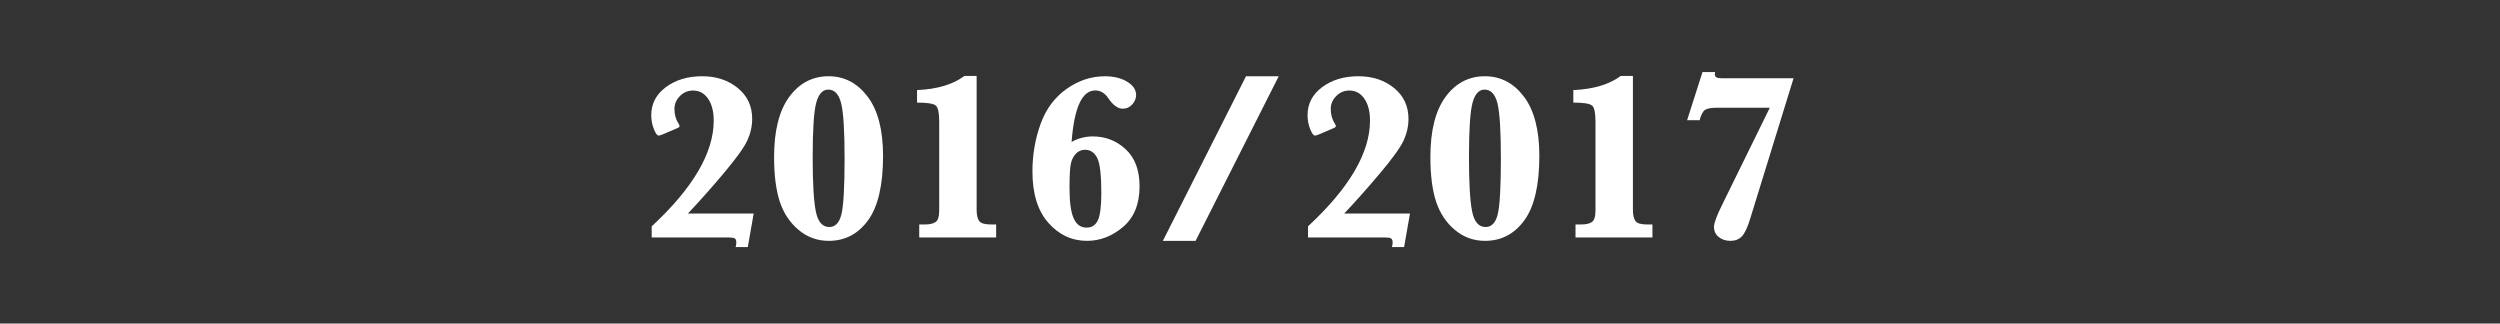 <?xml version="1.0" encoding="utf-8"?>
<!-- Generator: Adobe Illustrator 16.0.0, SVG Export Plug-In . SVG Version: 6.00 Build 0)  -->
<!DOCTYPE svg PUBLIC "-//W3C//DTD SVG 1.1//EN" "http://www.w3.org/Graphics/SVG/1.1/DTD/svg11.dtd">
<svg version="1.1" id="Layer_1" xmlns="http://www.w3.org/2000/svg" xmlns:xlink="http://www.w3.org/1999/xlink" x="0px" y="0px"
	 width="255.145px" height="33.019px" viewBox="0 0 255.145 33.019" style="enable-background:new 0 0 255.145 33.019;"
	 xml:space="preserve">
<rect x="0" y="0" width="255.145" height="33.019" fill="#333333" stroke="none"/>
<style type="text/css">
<![CDATA[
	.st0{fill:#FFFFFF;}
]]>
</style>
<g>
	<path class="st0" d="M66.512,24.234v-1.135c4.218-3.911,6.328-7.507,6.328-10.789c0-0.932-0.191-1.676-0.574-2.234
		S71.371,9.24,70.73,9.24c-0.523,0-0.971,0.189-1.342,0.567c-0.371,0.378-0.557,0.814-0.557,1.309c0,0.582,0.145,1.091,0.434,1.529
		c0.062,0.095,0.094,0.167,0.094,0.215c0,0.088-0.094,0.167-0.281,0.239c-0.125,0.048-0.441,0.184-0.949,0.406
		c-0.492,0.223-0.797,0.334-0.914,0.334c-0.141,0-0.301-0.221-0.48-0.663c-0.18-0.442-0.27-0.917-0.27-1.428
		c0-1.163,0.498-2.114,1.494-2.855c0.996-0.741,2.228-1.111,3.697-1.111c1.445,0,2.658,0.4,3.638,1.201
		c0.98,0.801,1.471,1.846,1.471,3.136c0,0.765-0.166,1.505-0.498,2.222s-1.127,1.822-2.384,3.315
		c-1.258,1.493-2.484,2.873-3.68,4.14h6.714l-0.598,3.417h-1.242c0.047-0.167,0.07-0.318,0.07-0.454
		c0-0.231-0.059-0.376-0.175-0.436c-0.117-0.06-0.352-0.09-0.703-0.09H66.512z"/>
	<path class="st0" d="M79.003,16.026c0-2.692,0.516-4.739,1.547-6.141c1.031-1.402,2.371-2.103,4.019-2.103
		c1.602,0,2.927,0.693,3.978,2.079c1.051,1.386,1.576,3.401,1.576,6.045c0,2.987-0.51,5.179-1.529,6.577
		c-1.019,1.397-2.357,2.097-4.013,2.097c-1.172,0-2.201-0.375-3.088-1.123s-1.523-1.71-1.91-2.885S79.003,17.882,79.003,16.026z
		 M82.94,16.05c0,2.588,0.105,4.422,0.316,5.501c0.211,1.08,0.672,1.619,1.383,1.619c0.609,0,1.021-0.434,1.236-1.302
		c0.215-0.868,0.322-2.771,0.322-5.71c0-2.788-0.115-4.653-0.346-5.597s-0.67-1.416-1.318-1.416c-0.578,0-0.988,0.448-1.23,1.344
		S82.94,13.239,82.94,16.05z"/>
	<path class="st0" d="M93.815,24.234v-1.326h0.586c0.484,0,0.847-0.083,1.089-0.251c0.242-0.167,0.363-0.565,0.363-1.194v-9.08
		c0-0.86-0.113-1.394-0.34-1.601s-0.867-0.311-1.921-0.311V9.192c2.054-0.087,3.667-0.569,4.839-1.445h1.242v13.644
		c0,0.549,0.088,0.94,0.264,1.171s0.557,0.346,1.142,0.346h0.586v1.326H93.815z"/>
	<path class="st0" d="M109.364,14.485c0.672-0.375,1.395-0.562,2.168-0.562c1.289,0,2.406,0.436,3.351,1.308
		s1.418,2.132,1.418,3.781c0,1.808-0.559,3.188-1.676,4.14s-2.343,1.428-3.679,1.428c-1.555,0-2.873-0.613-3.955-1.84
		c-1.083-1.227-1.623-2.975-1.623-5.245c0-1.68,0.273-3.285,0.82-4.814c0.546-1.529,1.429-2.728,2.648-3.596
		s2.527-1.302,3.926-1.302c0.906,0,1.664,0.185,2.273,0.556c0.609,0.37,0.914,0.822,0.914,1.356c0,0.351-0.131,0.671-0.393,0.962
		c-0.262,0.291-0.584,0.436-0.967,0.436c-0.508,0-1.007-0.366-1.5-1.099c-0.352-0.51-0.789-0.765-1.312-0.765
		c-0.672,0-1.209,0.438-1.611,1.314C109.765,11.419,109.497,12.733,109.364,14.485z M109.153,19.18c0,1.434,0.141,2.467,0.422,3.101
		c0.281,0.633,0.723,0.95,1.324,0.95c0.523,0,0.904-0.247,1.143-0.741s0.357-1.43,0.357-2.808c0-1.84-0.143-3.033-0.428-3.578
		s-0.697-0.818-1.236-0.818c-0.359,0-0.668,0.131-0.926,0.394c-0.258,0.263-0.432,0.607-0.521,1.034
		C109.198,17.139,109.153,17.962,109.153,19.18z"/>
	<path class="st0" d="M127.164,7.783h3.34l-8.484,16.798h-3.339L127.164,7.783z"/>
	<path class="st0" d="M133.492,24.234v-1.135c4.218-3.911,6.328-7.507,6.328-10.789c0-0.932-0.191-1.676-0.574-2.234
		s-0.895-0.836-1.535-0.836c-0.523,0-0.971,0.189-1.342,0.567c-0.371,0.378-0.557,0.814-0.557,1.309
		c0,0.582,0.145,1.091,0.434,1.529c0.062,0.095,0.094,0.167,0.094,0.215c0,0.088-0.094,0.167-0.281,0.239
		c-0.125,0.048-0.441,0.184-0.949,0.406c-0.492,0.223-0.797,0.334-0.914,0.334c-0.141,0-0.301-0.221-0.48-0.663
		c-0.18-0.442-0.27-0.917-0.27-1.428c0-1.163,0.498-2.114,1.494-2.855c0.996-0.741,2.228-1.111,3.697-1.111
		c1.445,0,2.658,0.4,3.638,1.201c0.98,0.801,1.471,1.846,1.471,3.136c0,0.765-0.166,1.505-0.498,2.222s-1.127,1.822-2.384,3.315
		c-1.258,1.493-2.484,2.873-3.68,4.14h6.714l-0.598,3.417h-1.242c0.047-0.167,0.07-0.318,0.07-0.454
		c0-0.231-0.059-0.376-0.175-0.436c-0.117-0.06-0.352-0.09-0.703-0.09H133.492z"/>
	<path class="st0" d="M145.983,16.026c0-2.692,0.516-4.739,1.547-6.141c1.031-1.402,2.371-2.103,4.019-2.103
		c1.602,0,2.927,0.693,3.978,2.079c1.051,1.386,1.576,3.401,1.576,6.045c0,2.987-0.51,5.179-1.529,6.577
		c-1.019,1.397-2.357,2.097-4.013,2.097c-1.172,0-2.201-0.375-3.088-1.123s-1.523-1.71-1.91-2.885S145.983,17.882,145.983,16.026z
		 M149.92,16.05c0,2.588,0.105,4.422,0.316,5.501c0.211,1.08,0.672,1.619,1.383,1.619c0.609,0,1.021-0.434,1.236-1.302
		c0.215-0.868,0.322-2.771,0.322-5.71c0-2.788-0.115-4.653-0.346-5.597s-0.67-1.416-1.318-1.416c-0.578,0-0.988,0.448-1.23,1.344
		S149.92,13.239,149.92,16.05z"/>
	<path class="st0" d="M160.794,24.234v-1.326h0.586c0.484,0,0.847-0.083,1.089-0.251c0.242-0.167,0.363-0.565,0.363-1.194v-9.08
		c0-0.86-0.113-1.394-0.34-1.601s-0.867-0.311-1.921-0.311V9.192c2.054-0.087,3.667-0.569,4.839-1.445h1.242v13.644
		c0,0.549,0.088,0.94,0.264,1.171s0.557,0.346,1.142,0.346h0.586v1.326H160.794z"/>
	<path class="st0" d="M180.621,10.997h-5.449c-0.547,0-0.931,0.072-1.154,0.215c-0.223,0.144-0.409,0.494-0.557,1.052h-1.277
		l1.57-4.911h1.289c-0.023,0.096-0.035,0.175-0.035,0.239c0,0.263,0.223,0.394,0.668,0.394h7.371l-4.441,14.384
		c-0.273,0.884-0.557,1.474-0.85,1.768c-0.293,0.295-0.674,0.442-1.143,0.442c-0.477,0-0.877-0.13-1.201-0.389
		s-0.486-0.607-0.486-1.045c0-0.382,0.277-1.131,0.832-2.246L180.621,10.997z"/>
</g>
</svg>
